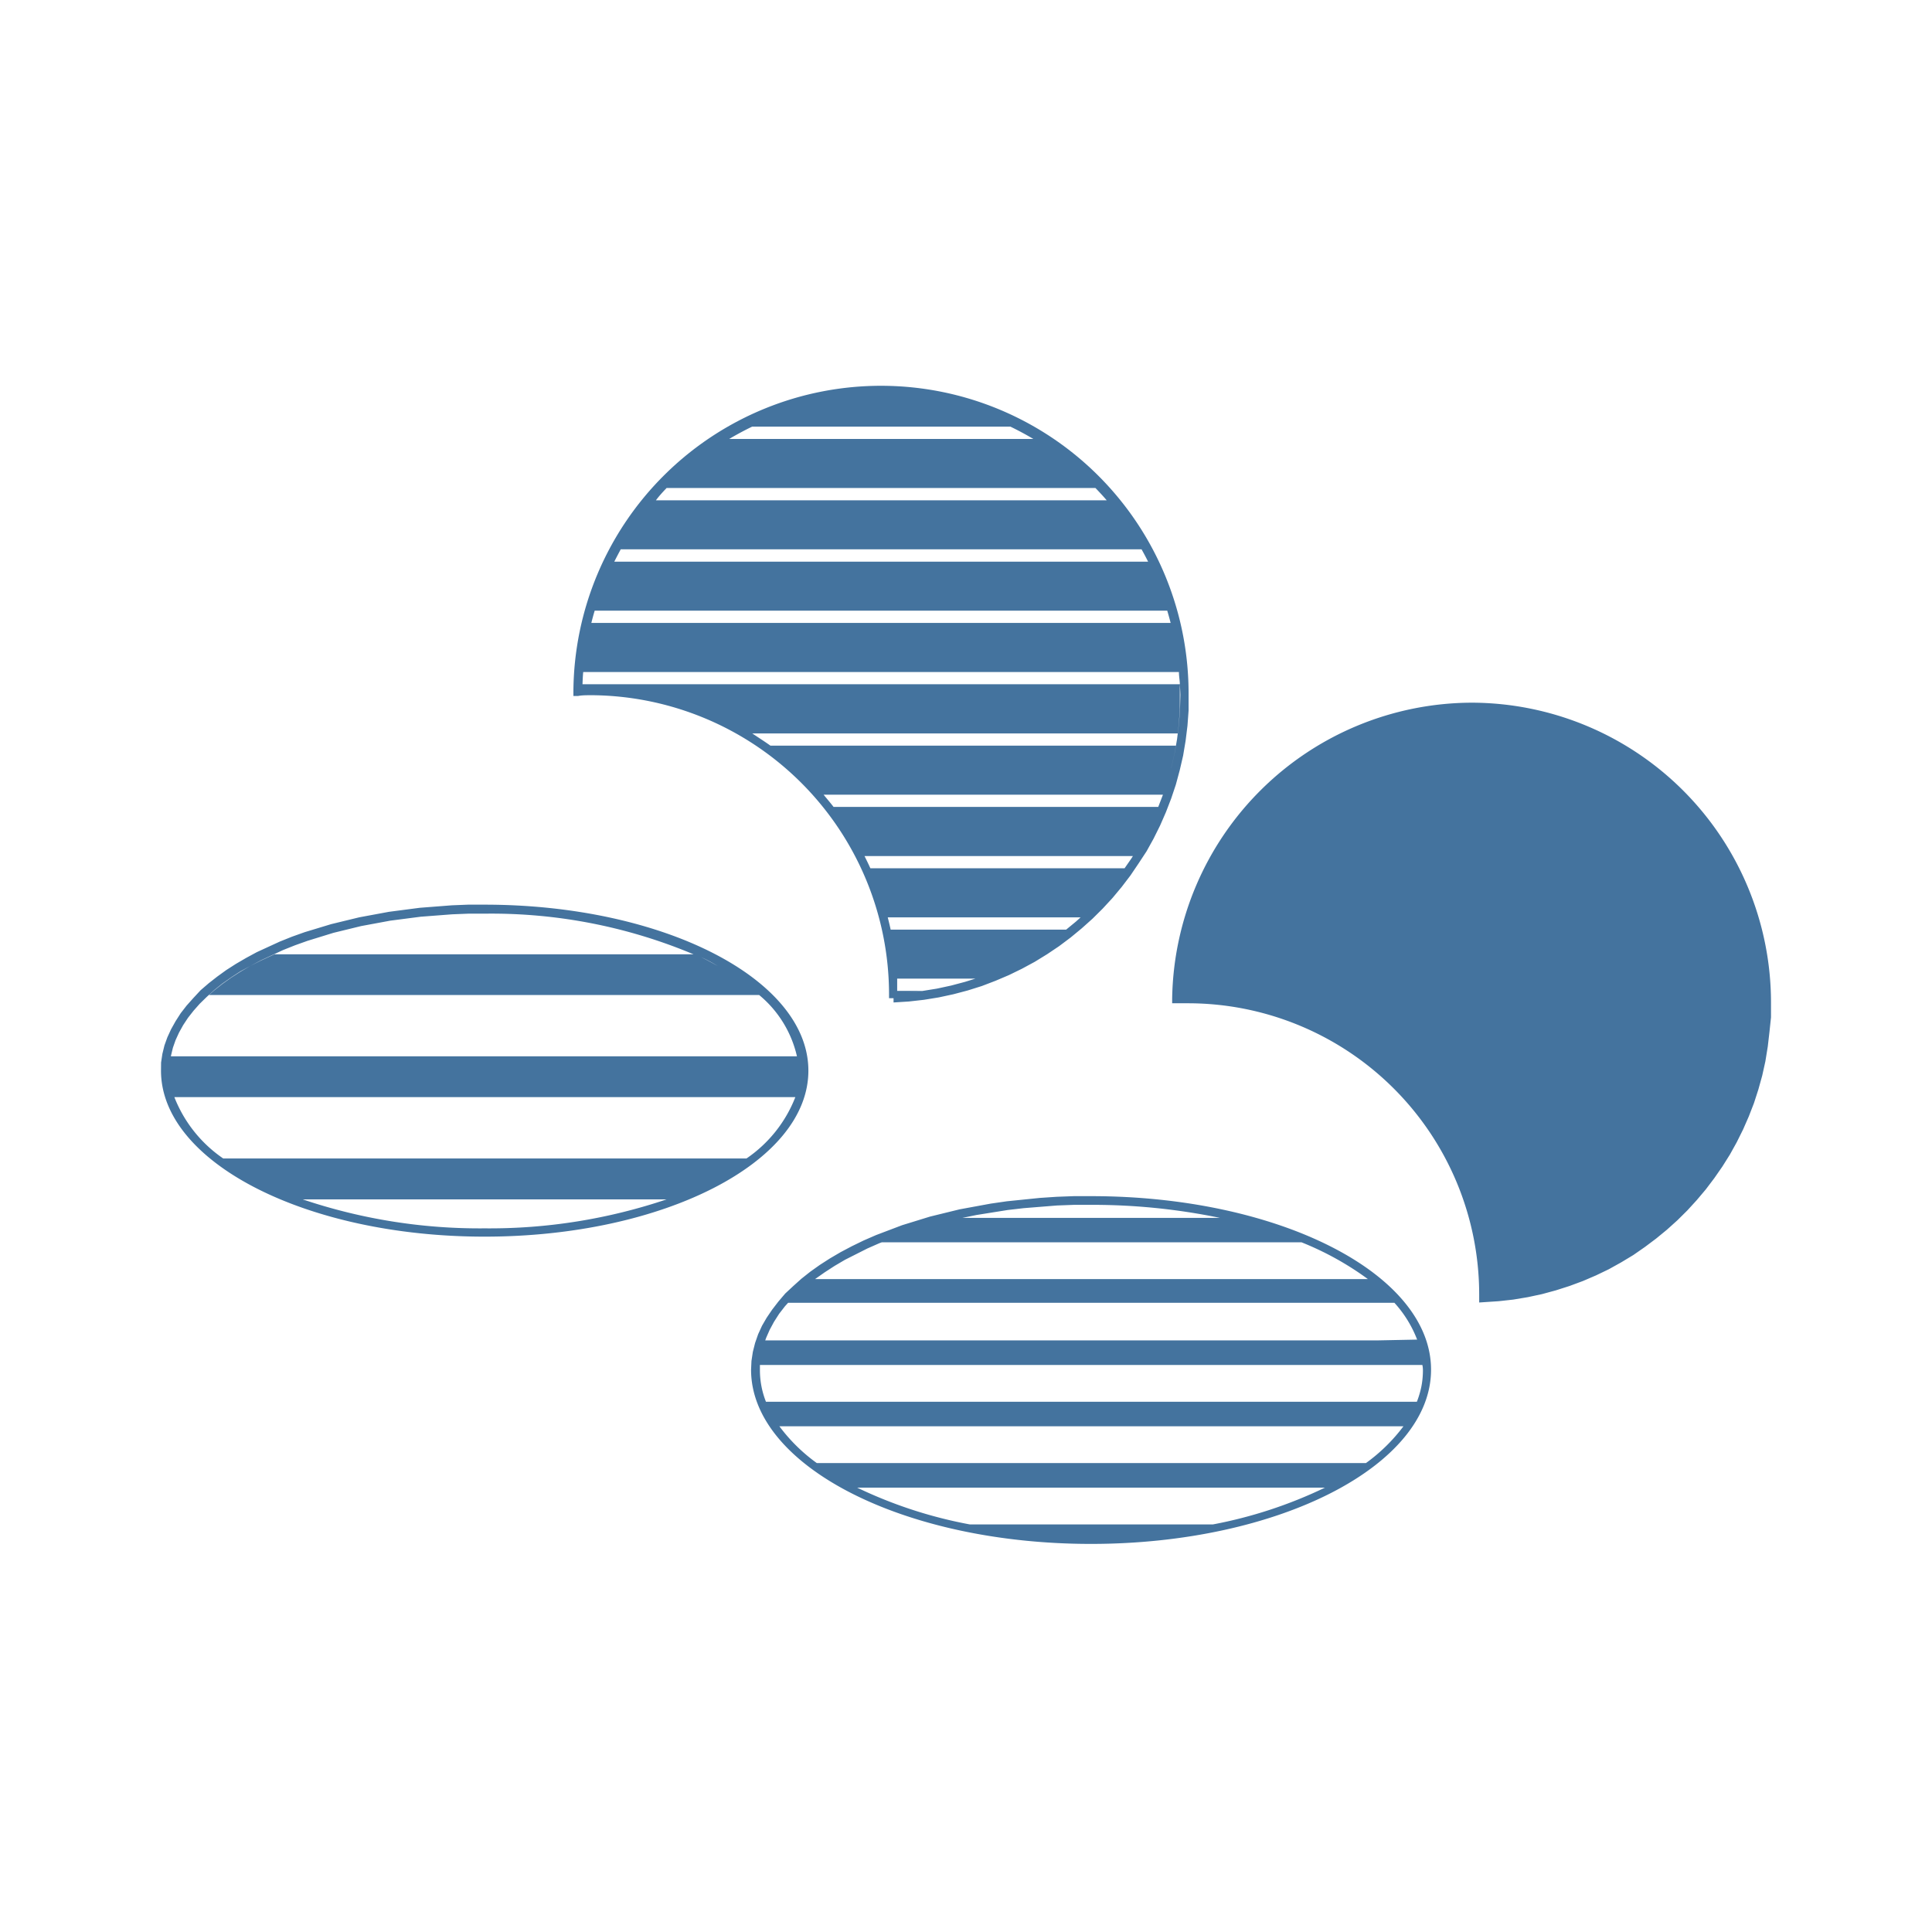 <?xml version="1.0" encoding="UTF-8"?>
<svg width="24px" fill="#44739e" height="24px" viewBox="0 0 24 24" version="1.1" xmlns="http://www.w3.org/2000/svg" xmlns:xlink="http://www.w3.org/1999/xlink">
            <path d="m 18.28,8.729 a 3.734,3.734 0 0 0 -3.719,3.677 v 0.057 h 0.057 c 0.047,0 0.1,0 0.143,0 a 3.619,3.619 0 0 1 3.614,3.617 v 0.1 l 0.242,-0.016 0.181,-0.02 0.18,-0.03 0.177,-0.038 0.173,-0.047 0.169,-0.054 0.167,-0.062 0.163,-0.07 0.158,-0.076 0.153,-0.085 0.151,-0.091 0.144,-0.1 0.14,-0.105 0.134,-0.11 0.13,-0.117 0.124,-0.123 0.117,-0.128 0.113,-0.134 0.105,-0.139 0.1,-0.144 0.093,-0.148 0.085,-0.153 0.079,-0.159 0.071,-0.162 0.064,-0.165 0.055,-0.17 0.048,-0.173 L 21.93,13.185 21.96,13 21.981,12.818 22,12.638 V 12.452 A 3.726,3.726 0 0 0 18.28,8.729 Z M 7.329,8.636 a 3.72,3.72 0 0 1 3.715,3.715 V 12.4 H 11.1 v 0.053 l 0.19,-0.012 0.187,-0.021 0.185,-0.03 0.181,-0.039 0.178,-0.047 0.175,-0.055 0.17,-0.065 0.167,-0.071 0.162,-0.079 0.159,-0.086 0.153,-0.094 0.149,-0.1 0.144,-0.108 0.138,-0.114 0.133,-0.119 0.126,-0.125 0.123,-0.133 0.114,-0.137 0.109,-0.143 0.1,-0.148 0.1,-0.152 0.087,-0.157 0.081,-0.163 0.072,-0.165 0.066,-0.171 0.058,-0.173 0.048,-0.178 0.042,-0.181 0.031,-0.185 0.023,-0.186 0.014,-0.189 V 8.637 A 3.821,3.821 0 0 0 7.123,8.59 V 8.646 H 7.18 C 7.229,8.636 7.278,8.637 7.329,8.636 Z m 7.334,0 v 0 L 14.658,8.822 14.644,9 14.622,9.181 14.591,9.36 14.55,9.537 14.5,9.71 l -0.056,0.169 -0.064,0.166 -0.07,0.161 -0.079,0.158 -0.084,0.153 -0.093,0.148 -0.1,0.144 -0.106,0.138 -0.111,0.135 -0.119,0.128 -0.123,0.121 -0.129,0.117 -0.135,0.111 -0.139,0.1 -0.146,0.1 -0.148,0.092 -0.155,0.083 -0.158,0.078 -0.162,0.069 -0.165,0.063 -0.17,0.053 -0.173,0.046 -0.176,0.038 -0.18,0.029 -0.182,0.021 -0.131,0.008 v 0 l 0.13,-0.008 0.182,-0.022 h 0.015 -0.328 c 0,-0.051 0,-0.1 0,-0.152 h 0.979 l 0.037,-0.012 0.165,-0.062 0.162,-0.07 0.158,-0.077 0.155,-0.084 0.148,-0.091 0.146,-0.1 0.139,-0.1 0.015,-0.013 h -2.185 c -0.011,-0.051 -0.023,-0.1 -0.036,-0.152 h 2.4 l 0.069,-0.063 0.123,-0.121 0.119,-0.129 0.111,-0.134 0.106,-0.139 0.016,-0.024 h -3.16 c -0.023,-0.051 -0.047,-0.1 -0.073,-0.152 h 3.337 l 0.073,-0.116 0.084,-0.152 0.079,-0.159 0.07,-0.16 0.009,-0.023 h -4.036 c -0.04,-0.052 -0.082,-0.1 -0.124,-0.152 h 4.218 l 0.053,-0.16 0.047,-0.172 0.041,-0.177 0.017,-0.1 H 9.571 C 9.497,9.21 9.422,9.163 9.345,9.111 H 14.63 L 14.643,9 14.656,8.815 V 8.629 c 0,-0.043 0,-0.087 0,-0.13 0.003,0.045 0.006,0.088 0.007,0.132 z M 9.343,5.3 h 3.209 q 0.145,0.07 0.285,0.153 H 9.058 Q 9.2,5.369 9.343,5.3 Z m -1.06,0.762 h 5.325 c 0.048,0.05 0.095,0.1 0.14,0.153 h -5.6 C 8.188,6.161 8.235,6.11 8.283,6.06 Z M 7.712,6.824 h 6.469 q 0.042,0.075 0.081,0.153 H 7.631 Q 7.67,6.9 7.712,6.822 Z M 7.388,7.586 H 14.5 c 0.015,0.051 0.029,0.1 0.042,0.152 H 7.346 C 7.359,7.685 7.373,7.634 7.388,7.584 Z M 7.245,8.348 h 7.4 c 0,0.051 0.01,0.1 0.012,0.152 H 7.236 C 7.238,8.447 7.24,8.4 7.245,8.346 Z m 6.311,6.511 H 13.34 l -0.214,0.008 -0.209,0.014 -0.411,0.042 -0.2,0.029 -0.386,0.071 -0.367,0.09 -0.347,0.107 -0.324,0.123 -0.154,0.067 -0.146,0.071 -0.14,0.074 -0.133,0.078 -0.126,0.081 -0.118,0.084 -0.111,0.088 -0.1,0.09 -0.1,0.093 -0.085,0.1 -0.077,0.1 -0.068,0.1 -0.058,0.1 -0.048,0.105 -0.038,0.109 -0.028,0.111 -0.017,0.112 -0.005,0.109 v 0 c 0,1.194 1.894,2.164 4.222,2.164 2.328,0 4.225,-0.97 4.225,-2.164 0,-1.194 -1.891,-2.156 -4.221,-2.156 z m -1.425,0.234 0.388,-0.062 0.2,-0.023 0.411,-0.033 0.211,-0.008 h 0.214 a 7.808,7.808 0 0 1 1.6,0.162 h -3.2 z m -2,0.792 0.114,-0.08 0.122,-0.079 0.129,-0.076 0.279,-0.141 0.15,-0.066 0.03,-0.011 h 5.212 a 3.737,3.737 0 0 1 0.825,0.457 h -6.867 z m 4.937,3.052 h -3.02 a 5.586,5.586 0 0 1 -1.4,-0.457 h 5.811 a 5.608,5.608 0 0 1 -1.392,0.457 z m 1.9,-0.762 H 10.147 A 2.128,2.128 0 0 1 9.682,17.718 h 7.752 a 2.157,2.157 0 0 1 -0.466,0.457 z m 0.708,-1.152 a 1.053,1.053 0 0 1 -0.021,0.21 1.161,1.161 0 0 1 -0.054,0.18 H 9.515 A 1.066,1.066 0 0 1 9.44,17.025 v -0.069 h 8.229 c 0.005,0.022 0.007,0.044 0.007,0.067 z m -0.57,-0.372 h -7.6 l 0.011,-0.031 0.044,-0.1 0.054,-0.1 0.064,-0.1 0.072,-0.093 0.039,-0.043 h 7.532 a 1.443,1.443 0 0 1 0.282,0.457 z M 10.042,13.3 c 0,-1.137 -1.8,-2.062 -4.023,-2.062 H 5.814 l -0.2,0.008 -0.4,0.031 -0.383,0.05 -0.367,0.068 -0.35,0.085 -0.33,0.1 L 3.627,11.636 3.475,11.697 3.19,11.828 3.057,11.9 2.93,11.974 2.81,12.051 2.698,12.132 2.592,12.215 2.492,12.301 2.4,12.4 l -0.082,0.092 -0.073,0.094 -0.064,0.1 -0.056,0.1 -0.046,0.1 -0.036,0.1 L 2.017,13.092 2.001,13.199 2,13.3 c 0,1.137 1.8,2.062 4.02,2.062 2.22,0 4.022,-0.922 4.022,-2.062 z M 9.936,13.315 Z M 9.346,12.279 C 9.291,12.235 9.234,12.191 9.173,12.15 9.235,12.2 9.291,12.238 9.346,12.282 Z M 8.916,12 C 8.849,11.963 8.783,11.925 8.71,11.891 8.784,11.922 8.849,11.96 8.916,12 Z M 2.125,13.11 2.148,13.015 2.181,12.921 2.224,12.827 2.275,12.735 2.335,12.644 2.404,12.556 2.481,12.469 2.567,12.385 2.66,12.3 2.76,12.22 2.869,12.143 2.984,12.068 3.108,12 l 0.13,-0.069 0.278,-0.129 0.148,-0.059 0.154,-0.055 0.324,-0.1 0.344,-0.084 0.361,-0.067 0.378,-0.049 0.391,-0.03 0.2,-0.008 h 0.2 a 6.481,6.481 0 0 1 2.6,0.505 H 3.409 L 3.238,11.934 3.108,12 2.985,12.072 2.87,12.146 2.761,12.224 2.661,12.303 2.597,12.36 H 9.43 A 1.387,1.387 0 0 1 9.9,13.122 H 2.123 Z m 3.895,2.149 a 6.871,6.871 0 0 1 -2.26,-0.36 h 4.521 a 6.877,6.877 0 0 1 -2.261,0.36 z m 3.253,-0.868 h -6.5 A 1.651,1.651 0 0 1 2.166,13.629 H 9.88 a 1.645,1.645 0 0 1 -0.607,0.762 z"/>

</svg>